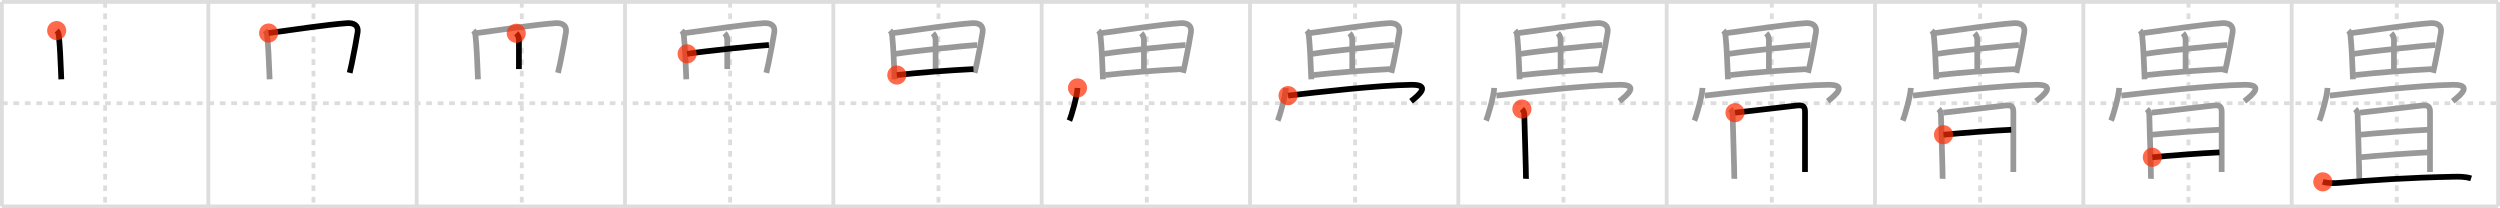 <svg width="1308px" height="109px" viewBox="0 0 1308 109" xmlns="http://www.w3.org/2000/svg" xmlns:xlink="http://www.w3.org/1999/xlink" xml:space="preserve" version="1.1"  baseProfile="full">
<line x1="1" y1="1" x2="1307" y2="1" style="stroke:#ddd;stroke-width:2" />
<line x1="1" y1="1" x2="1" y2="108" style="stroke:#ddd;stroke-width:2" />
<line x1="1" y1="108" x2="1307" y2="108" style="stroke:#ddd;stroke-width:2" />
<line x1="1307" y1="1" x2="1307" y2="108" style="stroke:#ddd;stroke-width:2" />
<line x1="109" y1="1" x2="109" y2="108" style="stroke:#ddd;stroke-width:2" />
<line x1="218" y1="1" x2="218" y2="108" style="stroke:#ddd;stroke-width:2" />
<line x1="327" y1="1" x2="327" y2="108" style="stroke:#ddd;stroke-width:2" />
<line x1="436" y1="1" x2="436" y2="108" style="stroke:#ddd;stroke-width:2" />
<line x1="545" y1="1" x2="545" y2="108" style="stroke:#ddd;stroke-width:2" />
<line x1="654" y1="1" x2="654" y2="108" style="stroke:#ddd;stroke-width:2" />
<line x1="763" y1="1" x2="763" y2="108" style="stroke:#ddd;stroke-width:2" />
<line x1="872" y1="1" x2="872" y2="108" style="stroke:#ddd;stroke-width:2" />
<line x1="981" y1="1" x2="981" y2="108" style="stroke:#ddd;stroke-width:2" />
<line x1="1090" y1="1" x2="1090" y2="108" style="stroke:#ddd;stroke-width:2" />
<line x1="1199" y1="1" x2="1199" y2="108" style="stroke:#ddd;stroke-width:2" />
<line x1="1" y1="54" x2="1307" y2="54" style="stroke:#ddd;stroke-width:2;stroke-dasharray:3 3" />
<line x1="55" y1="1" x2="55" y2="108" style="stroke:#ddd;stroke-width:2;stroke-dasharray:3 3" />
<line x1="164" y1="1" x2="164" y2="108" style="stroke:#ddd;stroke-width:2;stroke-dasharray:3 3" />
<line x1="273" y1="1" x2="273" y2="108" style="stroke:#ddd;stroke-width:2;stroke-dasharray:3 3" />
<line x1="382" y1="1" x2="382" y2="108" style="stroke:#ddd;stroke-width:2;stroke-dasharray:3 3" />
<line x1="491" y1="1" x2="491" y2="108" style="stroke:#ddd;stroke-width:2;stroke-dasharray:3 3" />
<line x1="600" y1="1" x2="600" y2="108" style="stroke:#ddd;stroke-width:2;stroke-dasharray:3 3" />
<line x1="709" y1="1" x2="709" y2="108" style="stroke:#ddd;stroke-width:2;stroke-dasharray:3 3" />
<line x1="818" y1="1" x2="818" y2="108" style="stroke:#ddd;stroke-width:2;stroke-dasharray:3 3" />
<line x1="927" y1="1" x2="927" y2="108" style="stroke:#ddd;stroke-width:2;stroke-dasharray:3 3" />
<line x1="1036" y1="1" x2="1036" y2="108" style="stroke:#ddd;stroke-width:2;stroke-dasharray:3 3" />
<line x1="1145" y1="1" x2="1145" y2="108" style="stroke:#ddd;stroke-width:2;stroke-dasharray:3 3" />
<line x1="1254" y1="1" x2="1254" y2="108" style="stroke:#ddd;stroke-width:2;stroke-dasharray:3 3" />
<path d="M29.65,15.99c0.81,0.81,1.02,1.5,1.17,3.01c0.61,6.29,0.78,11.42,1.08,18.24c0.06,1.41,0.12,2.83,0.17,4.25" style="fill:none;stroke:black;stroke-width:3" />
<circle cx="29.65" cy="15.99" r="5" stroke-width="0" fill="#FF2A00" opacity="0.7" />
<path d="M138.65,15.99c0.81,0.81,1.02,1.5,1.17,3.01c0.61,6.29,0.78,11.42,1.08,18.24c0.06,1.41,0.12,2.83,0.17,4.25" style="fill:none;stroke:#999;stroke-width:3" />
<path d="M140.54,17.29c13.27-1.81,31.04-4.47,41.08-5.17c3.38-0.24,6.05,1.06,5.49,4.77c-0.59,3.89-1.86,10.47-3.04,16.23c-0.36,1.77-0.74,3.47-1.12,4.99" style="fill:none;stroke:black;stroke-width:3" />
<circle cx="140.54" cy="17.29" r="5" stroke-width="0" fill="#FF2A00" opacity="0.7" />
<path d="M247.65,15.99c0.81,0.81,1.02,1.5,1.17,3.01c0.61,6.29,0.78,11.42,1.08,18.24c0.06,1.41,0.12,2.83,0.17,4.25" style="fill:none;stroke:#999;stroke-width:3" />
<path d="M249.54,17.29c13.27-1.81,31.04-4.47,41.08-5.17c3.38-0.24,6.05,1.06,5.49,4.77c-0.59,3.89-1.86,10.47-3.04,16.23c-0.36,1.77-0.74,3.47-1.12,4.99" style="fill:none;stroke:#999;stroke-width:3" />
<path d="M270.1,17.4c1.07,1.07,1.41,2.48,1.41,3.73c0,5.07-0.01,13.07-0.01,15" style="fill:none;stroke:black;stroke-width:3" />
<circle cx="270.1" cy="17.4" r="5" stroke-width="0" fill="#FF2A00" opacity="0.7" />
<path d="M356.65,15.99c0.81,0.81,1.02,1.5,1.17,3.01c0.61,6.29,0.78,11.42,1.08,18.24c0.06,1.41,0.12,2.83,0.17,4.25" style="fill:none;stroke:#999;stroke-width:3" />
<path d="M358.54,17.29c13.27-1.81,31.04-4.47,41.08-5.17c3.38-0.24,6.05,1.06,5.49,4.77c-0.59,3.89-1.86,10.47-3.04,16.23c-0.36,1.77-0.74,3.47-1.12,4.99" style="fill:none;stroke:#999;stroke-width:3" />
<path d="M379.1,17.4c1.07,1.07,1.41,2.48,1.41,3.73c0,5.07-0.01,13.07-0.01,15" style="fill:none;stroke:#999;stroke-width:3" />
<path d="M359.5,28.18c10.87-1.68,37-4.31,42.79-4.64" style="fill:none;stroke:black;stroke-width:3" />
<circle cx="359.5" cy="28.18" r="5" stroke-width="0" fill="#FF2A00" opacity="0.7" />
<path d="M465.65,15.99c0.81,0.81,1.02,1.5,1.17,3.01c0.61,6.29,0.78,11.42,1.08,18.24c0.06,1.41,0.12,2.83,0.17,4.25" style="fill:none;stroke:#999;stroke-width:3" />
<path d="M467.54,17.29c13.27-1.81,31.04-4.47,41.08-5.17c3.38-0.24,6.05,1.06,5.49,4.77c-0.59,3.89-1.86,10.47-3.04,16.23c-0.36,1.77-0.74,3.47-1.12,4.99" style="fill:none;stroke:#999;stroke-width:3" />
<path d="M488.1,17.4c1.07,1.07,1.41,2.48,1.41,3.73c0,5.07-0.01,13.07-0.01,15" style="fill:none;stroke:#999;stroke-width:3" />
<path d="M468.5,28.18c10.87-1.68,37-4.31,42.79-4.64" style="fill:none;stroke:#999;stroke-width:3" />
<path d="M469.22,39.27c12.78-1.4,26.03-2.4,40.09-3.12" style="fill:none;stroke:black;stroke-width:3" />
<circle cx="469.22" cy="39.27" r="5" stroke-width="0" fill="#FF2A00" opacity="0.7" />
<path d="M574.65,15.99c0.81,0.81,1.02,1.5,1.17,3.01c0.61,6.29,0.78,11.42,1.08,18.24c0.06,1.41,0.12,2.83,0.17,4.25" style="fill:none;stroke:#999;stroke-width:3" />
<path d="M576.54,17.29c13.27-1.81,31.04-4.47,41.08-5.17c3.38-0.24,6.05,1.06,5.49,4.77c-0.59,3.89-1.86,10.47-3.04,16.23c-0.36,1.77-0.74,3.47-1.12,4.99" style="fill:none;stroke:#999;stroke-width:3" />
<path d="M597.1,17.4c1.07,1.07,1.41,2.48,1.41,3.73c0,5.07-0.01,13.07-0.01,15" style="fill:none;stroke:#999;stroke-width:3" />
<path d="M577.5,28.18c10.87-1.68,37-4.31,42.79-4.64" style="fill:none;stroke:#999;stroke-width:3" />
<path d="M578.22,39.27c12.78-1.4,26.03-2.4,40.09-3.12" style="fill:none;stroke:#999;stroke-width:3" />
<path d="M563.75,46c-0.13,4.06-3.17,14.68-4.25,17.1" style="fill:none;stroke:black;stroke-width:3" />
<circle cx="563.75" cy="46.0" r="5" stroke-width="0" fill="#FF2A00" opacity="0.7" />
<path d="M683.65,15.99c0.81,0.81,1.02,1.5,1.17,3.01c0.61,6.29,0.78,11.42,1.08,18.24c0.06,1.41,0.12,2.83,0.17,4.25" style="fill:none;stroke:#999;stroke-width:3" />
<path d="M685.54,17.29c13.27-1.81,31.04-4.47,41.08-5.17c3.38-0.24,6.05,1.06,5.49,4.77c-0.59,3.89-1.86,10.47-3.04,16.23c-0.36,1.77-0.74,3.47-1.12,4.99" style="fill:none;stroke:#999;stroke-width:3" />
<path d="M706.1,17.4c1.07,1.07,1.41,2.48,1.41,3.73c0,5.07-0.01,13.07-0.01,15" style="fill:none;stroke:#999;stroke-width:3" />
<path d="M686.5,28.18c10.87-1.68,37-4.31,42.79-4.64" style="fill:none;stroke:#999;stroke-width:3" />
<path d="M687.22,39.27c12.78-1.4,26.03-2.4,40.09-3.12" style="fill:none;stroke:#999;stroke-width:3" />
<path d="M672.75,46c-0.13,4.06-3.17,14.68-4.25,17.1" style="fill:none;stroke:#999;stroke-width:3" />
<path d="M673.9,50.02c15.1-1.77,47.46-5.45,64.52-5.65c10.33-0.12,4.17,5.21-0.17,8.61" style="fill:none;stroke:black;stroke-width:3" />
<circle cx="673.9" cy="50.02" r="5" stroke-width="0" fill="#FF2A00" opacity="0.7" />
<path d="M792.65,15.99c0.81,0.81,1.02,1.5,1.17,3.01c0.61,6.29,0.78,11.42,1.08,18.24c0.06,1.41,0.12,2.83,0.17,4.25" style="fill:none;stroke:#999;stroke-width:3" />
<path d="M794.54,17.29c13.27-1.81,31.04-4.47,41.08-5.17c3.38-0.24,6.05,1.06,5.49,4.77c-0.59,3.89-1.86,10.47-3.04,16.23c-0.36,1.77-0.74,3.47-1.12,4.99" style="fill:none;stroke:#999;stroke-width:3" />
<path d="M815.1,17.4c1.07,1.07,1.41,2.48,1.41,3.73c0,5.07-0.01,13.07-0.01,15" style="fill:none;stroke:#999;stroke-width:3" />
<path d="M795.5,28.18c10.87-1.68,37-4.31,42.79-4.64" style="fill:none;stroke:#999;stroke-width:3" />
<path d="M796.22,39.27c12.78-1.4,26.03-2.4,40.09-3.12" style="fill:none;stroke:#999;stroke-width:3" />
<path d="M781.75,46c-0.13,4.06-3.17,14.68-4.25,17.1" style="fill:none;stroke:#999;stroke-width:3" />
<path d="M782.9,50.02c15.1-1.77,47.46-5.45,64.52-5.65c10.33-0.12,4.17,5.21-0.17,8.61" style="fill:none;stroke:#999;stroke-width:3" />
<path d="M796.25,57.05c0.91,0.91,1.26,1.82,1.26,3.11c0,0.89,0.96,31.48,0.88,33.39" style="fill:none;stroke:black;stroke-width:3" />
<circle cx="796.25" cy="57.05" r="5" stroke-width="0" fill="#FF2A00" opacity="0.7" />
<path d="M901.65,15.99c0.81,0.81,1.02,1.5,1.17,3.01c0.61,6.29,0.78,11.42,1.08,18.24c0.06,1.41,0.12,2.83,0.17,4.25" style="fill:none;stroke:#999;stroke-width:3" />
<path d="M903.54,17.29c13.27-1.81,31.04-4.47,41.08-5.17c3.38-0.24,6.05,1.06,5.49,4.77c-0.59,3.89-1.86,10.47-3.04,16.23c-0.36,1.77-0.74,3.47-1.12,4.99" style="fill:none;stroke:#999;stroke-width:3" />
<path d="M924.1,17.4c1.07,1.07,1.41,2.48,1.41,3.73c0,5.07-0.01,13.07-0.01,15" style="fill:none;stroke:#999;stroke-width:3" />
<path d="M904.5,28.18c10.87-1.68,37-4.31,42.79-4.64" style="fill:none;stroke:#999;stroke-width:3" />
<path d="M905.22,39.27c12.78-1.4,26.03-2.4,40.09-3.12" style="fill:none;stroke:#999;stroke-width:3" />
<path d="M890.75,46c-0.13,4.06-3.17,14.68-4.25,17.1" style="fill:none;stroke:#999;stroke-width:3" />
<path d="M891.9,50.02c15.1-1.77,47.46-5.45,64.52-5.65c10.33-0.12,4.17,5.21-0.17,8.61" style="fill:none;stroke:#999;stroke-width:3" />
<path d="M905.25,57.05c0.91,0.91,1.26,1.82,1.26,3.11c0,0.89,0.96,31.48,0.88,33.39" style="fill:none;stroke:#999;stroke-width:3" />
<path d="M907.75,58.95c8.75-0.95,27.62-3.2,32.46-3.75c3.31-0.38,4.18,0.67,4.18,3.49c0,2.81-0.02,22.56-0.02,31.31" style="fill:none;stroke:black;stroke-width:3" />
<circle cx="907.75" cy="58.95" r="5" stroke-width="0" fill="#FF2A00" opacity="0.7" />
<path d="M1010.65,15.99c0.81,0.81,1.02,1.5,1.17,3.01c0.61,6.29,0.78,11.42,1.08,18.24c0.06,1.41,0.12,2.83,0.17,4.25" style="fill:none;stroke:#999;stroke-width:3" />
<path d="M1012.54,17.29c13.27-1.81,31.04-4.47,41.08-5.17c3.38-0.24,6.05,1.06,5.49,4.77c-0.59,3.89-1.86,10.47-3.04,16.23c-0.36,1.77-0.74,3.47-1.12,4.99" style="fill:none;stroke:#999;stroke-width:3" />
<path d="M1033.1,17.4c1.07,1.07,1.41,2.48,1.41,3.73c0,5.07-0.01,13.07-0.01,15" style="fill:none;stroke:#999;stroke-width:3" />
<path d="M1013.5,28.18c10.87-1.68,37-4.31,42.79-4.64" style="fill:none;stroke:#999;stroke-width:3" />
<path d="M1014.22,39.27c12.78-1.4,26.03-2.4,40.09-3.12" style="fill:none;stroke:#999;stroke-width:3" />
<path d="M999.75,46c-0.13,4.06-3.17,14.68-4.25,17.1" style="fill:none;stroke:#999;stroke-width:3" />
<path d="M1000.9,50.02c15.1-1.77,47.46-5.45,64.52-5.65c10.33-0.12,4.17,5.21-0.17,8.61" style="fill:none;stroke:#999;stroke-width:3" />
<path d="M1014.25,57.05c0.91,0.91,1.26,1.82,1.26,3.11c0,0.89,0.96,31.48,0.88,33.39" style="fill:none;stroke:#999;stroke-width:3" />
<path d="M1016.75,58.95c8.75-0.95,27.62-3.2,32.46-3.75c3.31-0.38,4.18,0.67,4.18,3.49c0,2.81-0.02,22.56-0.02,31.31" style="fill:none;stroke:#999;stroke-width:3" />
<path d="M1016.84,70.49c8.52-0.85,27.93-2.33,35.42-2.59" style="fill:none;stroke:black;stroke-width:3" />
<circle cx="1016.84" cy="70.49" r="5" stroke-width="0" fill="#FF2A00" opacity="0.7" />
<path d="M1119.65,15.99c0.81,0.81,1.02,1.5,1.17,3.01c0.61,6.29,0.78,11.42,1.08,18.24c0.06,1.41,0.12,2.83,0.17,4.25" style="fill:none;stroke:#999;stroke-width:3" />
<path d="M1121.54,17.29c13.27-1.81,31.04-4.47,41.08-5.17c3.38-0.24,6.05,1.06,5.49,4.77c-0.59,3.89-1.86,10.47-3.04,16.23c-0.36,1.77-0.74,3.47-1.12,4.99" style="fill:none;stroke:#999;stroke-width:3" />
<path d="M1142.1,17.4c1.07,1.07,1.41,2.48,1.41,3.73c0,5.07-0.01,13.07-0.01,15" style="fill:none;stroke:#999;stroke-width:3" />
<path d="M1122.5,28.18c10.87-1.68,37-4.31,42.79-4.64" style="fill:none;stroke:#999;stroke-width:3" />
<path d="M1123.22,39.27c12.78-1.4,26.03-2.4,40.09-3.12" style="fill:none;stroke:#999;stroke-width:3" />
<path d="M1108.75,46c-0.13,4.06-3.17,14.68-4.25,17.1" style="fill:none;stroke:#999;stroke-width:3" />
<path d="M1109.9,50.02c15.1-1.77,47.46-5.45,64.52-5.65c10.33-0.12,4.17,5.21-0.17,8.61" style="fill:none;stroke:#999;stroke-width:3" />
<path d="M1123.25,57.05c0.91,0.91,1.26,1.82,1.26,3.11c0,0.89,0.96,31.48,0.88,33.39" style="fill:none;stroke:#999;stroke-width:3" />
<path d="M1125.75,58.95c8.75-0.95,27.62-3.2,32.46-3.75c3.31-0.38,4.18,0.67,4.18,3.49c0,2.81-0.02,22.56-0.02,31.31" style="fill:none;stroke:#999;stroke-width:3" />
<path d="M1125.84,70.49c8.52-0.85,27.93-2.33,35.42-2.59" style="fill:none;stroke:#999;stroke-width:3" />
<path d="M1126.09,82.28C1134.0,81.5,1152.0,80.12,1161.22,79.73" style="fill:none;stroke:black;stroke-width:3" />
<circle cx="1126.09" cy="82.28" r="5" stroke-width="0" fill="#FF2A00" opacity="0.7" />
<path d="M1228.65,15.99c0.81,0.81,1.02,1.5,1.17,3.01c0.61,6.29,0.78,11.42,1.08,18.24c0.06,1.41,0.12,2.83,0.17,4.25" style="fill:none;stroke:#999;stroke-width:3" />
<path d="M1230.54,17.29c13.27-1.81,31.04-4.47,41.08-5.17c3.38-0.24,6.05,1.06,5.49,4.77c-0.59,3.89-1.86,10.47-3.04,16.23c-0.36,1.77-0.74,3.47-1.12,4.99" style="fill:none;stroke:#999;stroke-width:3" />
<path d="M1251.1,17.4c1.07,1.07,1.41,2.48,1.41,3.73c0,5.07-0.01,13.07-0.01,15" style="fill:none;stroke:#999;stroke-width:3" />
<path d="M1231.5,28.18c10.87-1.68,37-4.31,42.79-4.64" style="fill:none;stroke:#999;stroke-width:3" />
<path d="M1232.22,39.27c12.78-1.4,26.03-2.4,40.09-3.12" style="fill:none;stroke:#999;stroke-width:3" />
<path d="M1217.75,46c-0.13,4.06-3.17,14.68-4.25,17.1" style="fill:none;stroke:#999;stroke-width:3" />
<path d="M1218.9,50.02c15.1-1.77,47.46-5.45,64.52-5.65c10.33-0.12,4.17,5.21-0.17,8.61" style="fill:none;stroke:#999;stroke-width:3" />
<path d="M1232.25,57.05c0.91,0.91,1.26,1.82,1.26,3.11c0,0.89,0.96,31.48,0.88,33.39" style="fill:none;stroke:#999;stroke-width:3" />
<path d="M1234.75,58.95c8.75-0.95,27.62-3.2,32.46-3.75c3.31-0.38,4.18,0.67,4.18,3.49c0,2.81-0.02,22.56-0.02,31.31" style="fill:none;stroke:#999;stroke-width:3" />
<path d="M1234.84,70.49c8.52-0.85,27.93-2.33,35.42-2.59" style="fill:none;stroke:#999;stroke-width:3" />
<path d="M1235.09,82.28C1243.0,81.5,1261.0,80.12,1270.22,79.73" style="fill:none;stroke:#999;stroke-width:3" />
<path d="M1215.29,95.14c2.8,0.82,5.99,0.75,8.84,0.51c16.5-1.4,36.66-2.74,58.88-3.17c3.33-0.06,6.66-0.17,9.88,0.87" style="fill:none;stroke:black;stroke-width:3" />
<circle cx="1215.29" cy="95.14" r="5" stroke-width="0" fill="#FF2A00" opacity="0.7" />
</svg>